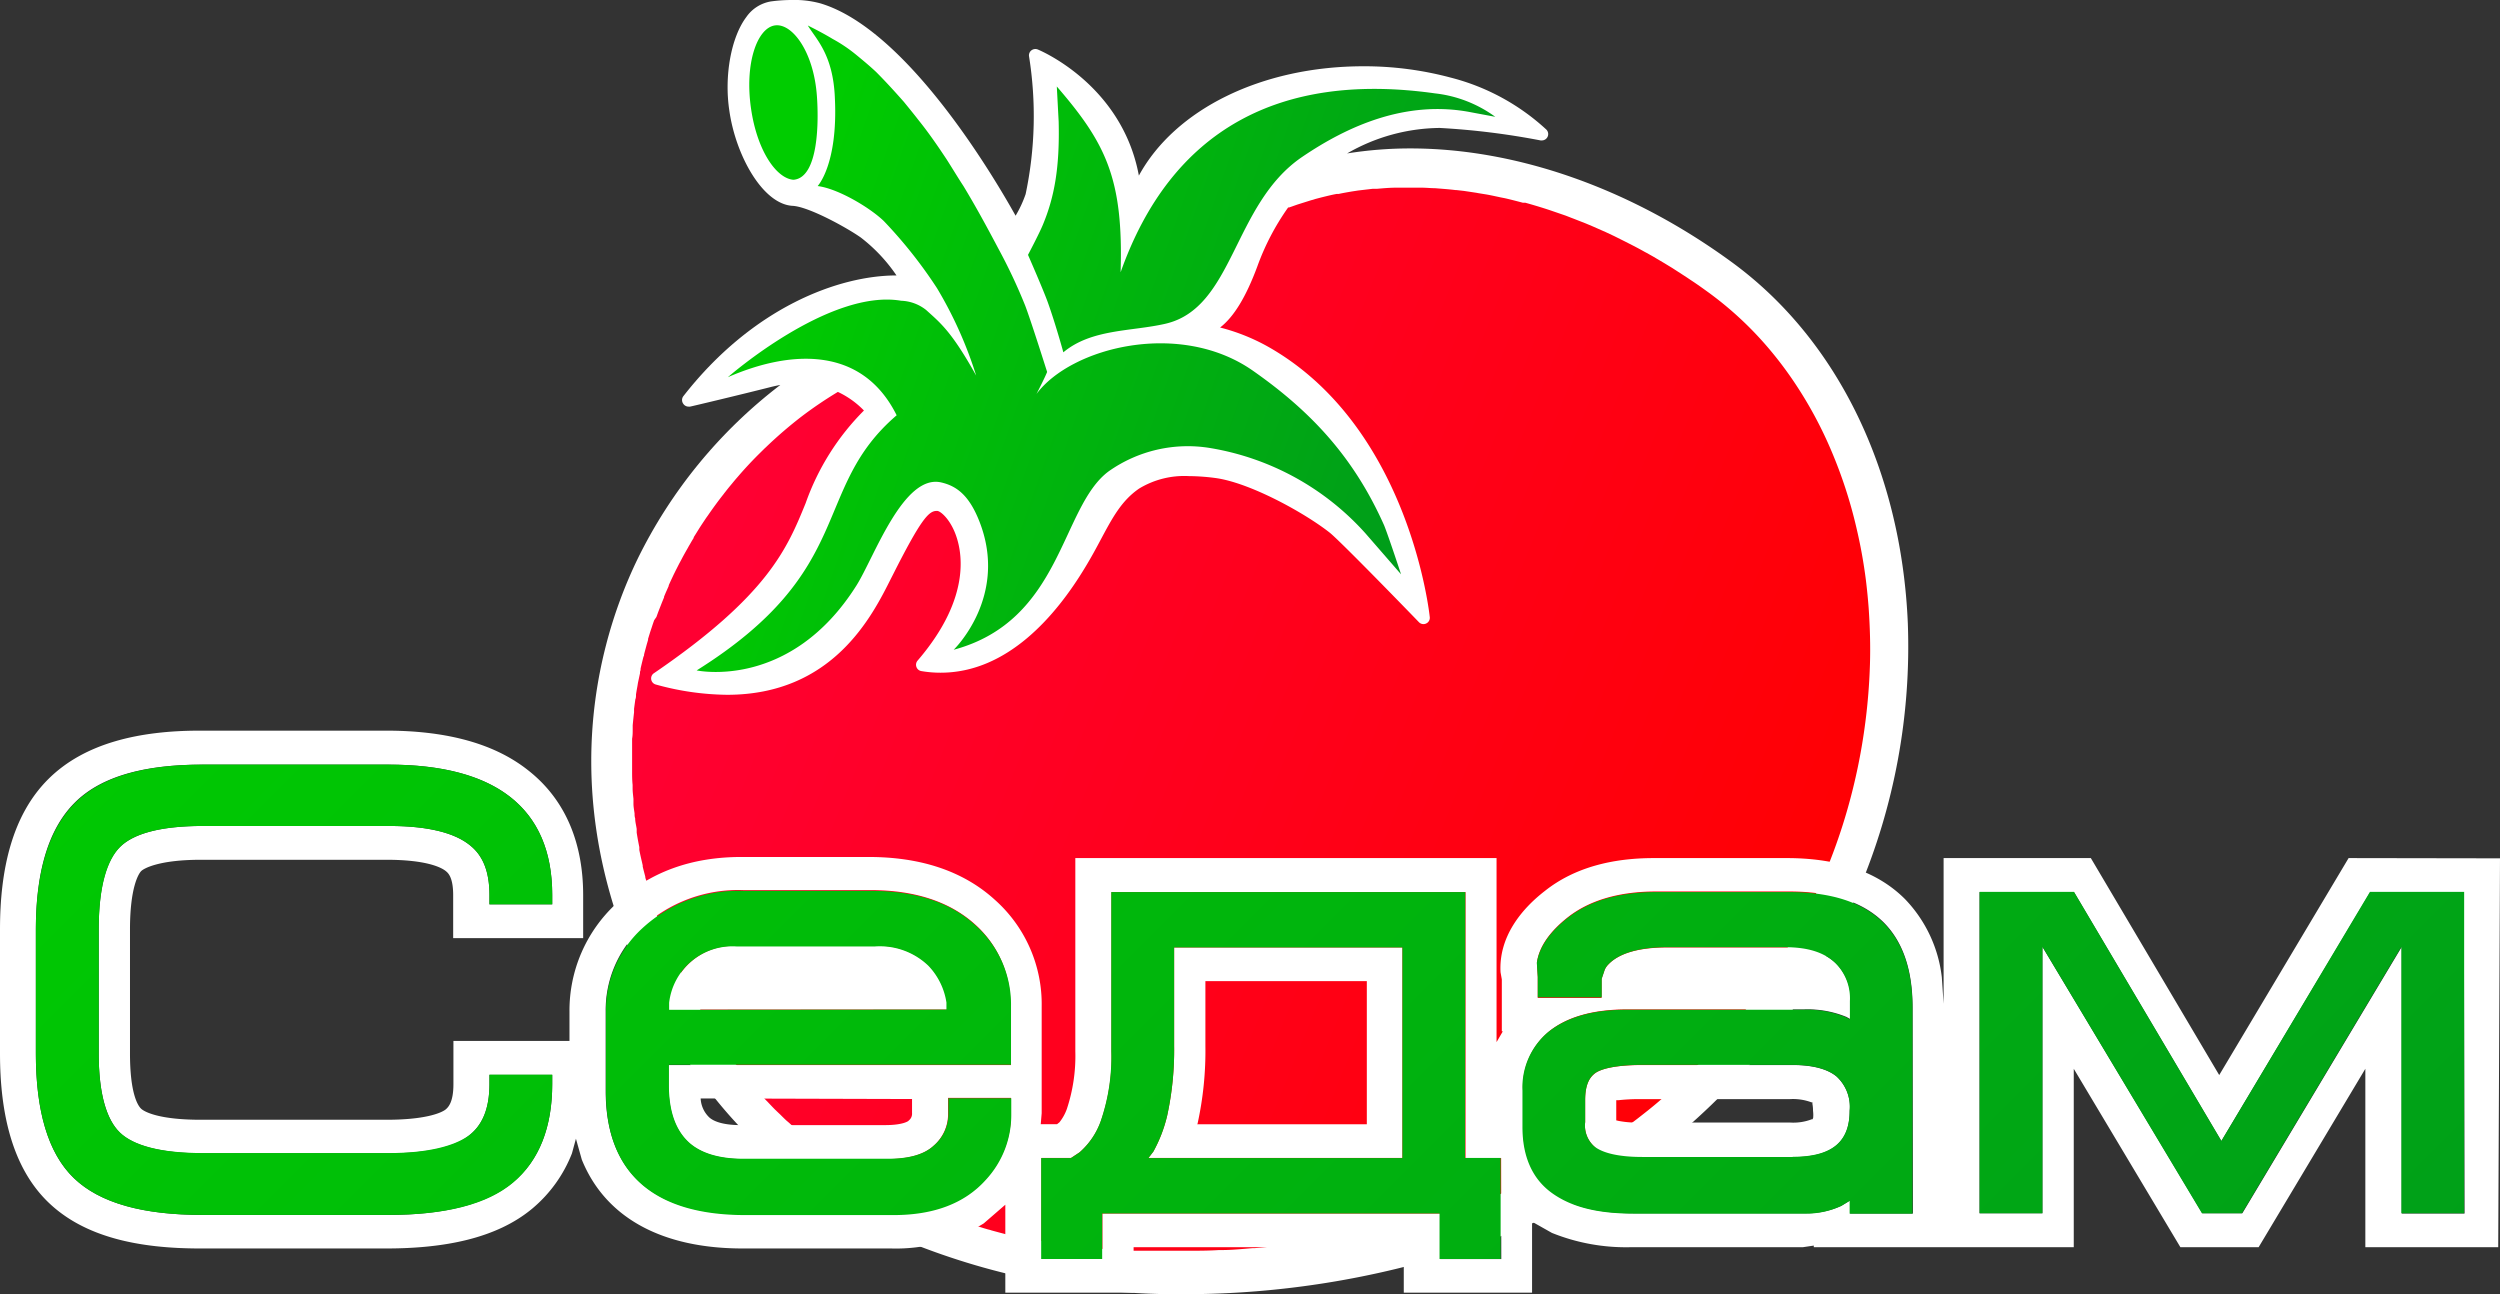 <svg xmlns="http://www.w3.org/2000/svg" xmlns:xlink="http://www.w3.org/1999/xlink" viewBox="0 0 294.26 152.33"><rect x="0" y="0" width="294.26" height="152.33" fill="#333333" stroke="none"/><defs><style>.cls-1{fill:#fff;}.cls-2{fill:url(#Безымянный_градиент_68);}.cls-3,.cls-4,.cls-8{fill-rule:evenodd;}.cls-3{fill:url(#Безымянный_градиент_48);}.cls-4{fill:url(#Безымянный_градиент_9);}.cls-5{fill:url(#Безымянный_градиент_9-2);}.cls-6{fill:url(#Безымянный_градиент_9-3);}.cls-7{fill:url(#Безымянный_градиент_9-4);}.cls-8{fill:url(#Безымянный_градиент_9-5);}</style><linearGradient id="Безымянный_градиент_68" x1="84.2" y1="58.32" x2="220.81" y2="113.94" gradientUnits="userSpaceOnUse"><stop offset="0" stop-color="#f03"/><stop offset="1" stop-color="red"/></linearGradient><linearGradient id="Безымянный_градиент_48" x1="85.64" y1="30.78" x2="174.27" y2="61.86" gradientUnits="userSpaceOnUse"><stop offset="0.04" stop-color="#0c0"/><stop offset="0.95" stop-color="#009b1b"/></linearGradient><linearGradient id="Безымянный_градиент_9" x1="-18.47" y1="63.3" x2="226.87" y2="308.64" gradientUnits="userSpaceOnUse"><stop offset="0.04" stop-color="#0c0"/><stop offset="0.98" stop-color="#009b1b"/></linearGradient><linearGradient id="Безымянный_градиент_9-2" x1="4.77" y1="33.75" x2="245.61" y2="274.59" xlink:href="#Безымянный_градиент_9"/><linearGradient id="Безымянный_градиент_9-3" x1="19.83" y1="-1.12" x2="270.56" y2="249.61" xlink:href="#Безымянный_градиент_9"/><linearGradient id="Безымянный_градиент_9-4" x1="46.26" y1="-31.35" x2="291.35" y2="213.74" xlink:href="#Безымянный_градиент_9"/><linearGradient id="Безымянный_градиент_9-5" x1="73.35" y1="-64.28" x2="314.64" y2="177.01" xlink:href="#Безымянный_градиент_9"/></defs><title>sedam logo old</title><g id="Слой_2" data-name="Слой 2"><g id="Слой_1-2" data-name="Слой 1"><path class="cls-1" d="M224.56,73.4c-.75-18-8.32-33.51-20.76-42.57C192,22.21,178.57,17.47,166,17.47a47.35,47.35,0,0,0-7.44.59,22.14,22.14,0,0,1,10.91-3,87.81,87.81,0,0,1,11.87,1.47h.14a.75.75,0,0,0,.54-1.27,26.11,26.11,0,0,0-11.32-6.14,39.36,39.36,0,0,0-10.2-1.32h0c-12,0-22.2,5.07-26.45,12.87-2-10.8-11.81-14.81-11.91-14.85a.76.76,0,0,0-.74.11.74.74,0,0,0-.28.69,44.54,44.54,0,0,1-.4,16.23,13.55,13.55,0,0,1-1.18,2.54c-2.65-4.75-12.86-22-23-25A11.6,11.6,0,0,0,93.15,0a18.36,18.36,0,0,0-2.42.17A4.4,4.4,0,0,0,87.85,2c-1.79,2.37-2.63,6.92-2,11.05.75,5.25,3.93,11,7.46,11.18,1.84.1,6.21,2.47,8,3.72a19.3,19.3,0,0,1,4.21,4.47c-6.78,0-16.93,3.74-25.1,14.23a.75.75,0,0,0,0,.87.74.74,0,0,0,.63.34.47.47,0,0,0,.17,0c.07,0,6.18-1.46,9.48-2.3.39-.1.77-.18,1.15-.25A57.72,57.72,0,0,0,75,65.89c-5.22,10.85-11.33,33,6.41,59.66a56.06,56.06,0,0,0,25.45,20.6,84.3,84.3,0,0,0,32.63,6.18c22.43,0,44.91-7.39,58.66-19.29a76.3,76.3,0,0,0,20.64-28.3A73.43,73.43,0,0,0,224.56,73.4Z"/><path class="cls-2" d="M190.09,133.57c.92-.62,1.82-1.26,2.67-1.92s1.7-1.33,2.48-2a73.16,73.16,0,0,0,13-14.64,71.14,71.14,0,0,0,6.89-13,67.18,67.18,0,0,0,2.32-6.75A69.28,69.28,0,0,0,219.56,85c.29-2.24.47-4.52.54-6.77s0-4.46-.15-6.65c-.08-1.08-.19-2.18-.32-3.25A59.56,59.56,0,0,0,218.48,62a54.65,54.65,0,0,0-2.91-8.91,48.19,48.19,0,0,0-4.31-8,44.3,44.3,0,0,0-3.61-4.7,40.85,40.85,0,0,0-6.5-5.93c-.68-.49-1.38-1-2.15-1.5l-.43-.29-.29-.19-1.47-.95-.61-.37-.26-.16-1.37-.81-.82-.46-.12-.06c-.44-.25-.89-.49-1.33-.72l-1-.51L190,27.79l-1-.47-1.36-.6-.16-.07-.83-.35-1.43-.56-.29-.11-.64-.25-1.6-.55-.32-.11-.46-.15c-.82-.26-1.62-.5-2.38-.71l-.13,0-.16,0c-.76-.2-1.45-.38-2.11-.53l-.51-.1-.32-.07c-.53-.11-1-.22-1.58-.31l-.68-.11-.27-.05-1.46-.22-.89-.1h-.11c-.47-.06-.94-.1-1.41-.14l-1-.08c-.47,0-.93-.05-1.4-.06l-1,0H166l-.85,0h-.83c-.75,0-1.49.07-2.22.13l-.28,0-.23,0-1.71.2-.72.11c-.52.09-1.06.18-1.61.3l-.24,0-.36.07c-.73.16-1.44.34-2.12.52l-.28.09-.23.06-1.62.51-.71.25-.26.09-.11,0A29,29,0,0,0,148,31.34c-1.33,3.59-2.76,5.95-4.39,7.21a23.3,23.3,0,0,1,6,2.46c16.37,9.55,18.66,31.41,18.68,31.63a.73.73,0,0,1-.43.75.7.7,0,0,1-.31.07.74.74,0,0,1-.54-.23c-2.57-2.66-9.48-9.75-10.53-10.56-3-2.35-9.42-5.88-13.45-6.41a24.79,24.79,0,0,0-3.09-.22,10.25,10.25,0,0,0-5.85,1.46c-2.08,1.42-3.15,3.44-4.52,6-.53,1-1.14,2.13-1.86,3.31-3.41,5.65-9.12,12.37-17,12.37a13.35,13.35,0,0,1-2.26-.19.74.74,0,0,1-.58-.48.75.75,0,0,1,.13-.75c6.55-7.62,5.21-13.19,4.33-15.23-.71-1.64-1.69-2.38-2-2.39h-.11c-.92,0-1.88,1.09-5.12,7.51l-.22.43c-2.23,4.45-6.86,13.7-19.3,13.7a32.24,32.24,0,0,1-8.39-1.21A.74.74,0,0,1,77,79.22c13.42-9.17,15.66-14.68,17.83-20a29.12,29.12,0,0,1,6.86-10.9,10.41,10.41,0,0,0-3.07-2.19A48.26,48.26,0,0,0,94.38,49l0,0a50.92,50.92,0,0,0-4.27,3.68l0,0-.08.07-.76.75-.05.05,0,0c-.8.8-1.58,1.64-2.32,2.5l-.06.07c-.22.25-.44.51-.65.77l-.2.24c-.21.25-.41.5-.61.76l-.13.16-.07.1c-.66.83-1.29,1.7-1.89,2.57l-.08.11-.1.14-.52.78-.24.37-.46.74-.24.38,0,.08c-.15.23-.29.47-.43.72l-.15.25-.09.17c-.26.45-.52.91-.76,1.37l-.09.17-.19.35-.33.65,0,0c-.1.19-.19.39-.29.58l-.33.7c-.09.2-.19.41-.28.62l0,.07-.27.61c-.1.22-.19.44-.28.66l0,.08c-.13.31-.26.63-.38.94s-.24.6-.35.9-.11.32-.17.47L77,73c-.09.25-.18.51-.26.76s-.15.44-.22.66l-.24.78,0,.12-.15.51-.27,1-.05.2c0,.08,0,.17-.07.26-.12.47-.23.93-.34,1.4,0,.12,0,.24-.07.37l0,.19c-.07.31-.13.62-.2.93s-.07.41-.11.62-.11.61-.16.93v.07c0,.17,0,.34-.08.52l-.15,1.11,0,.18,0,.24c-.06.5-.11,1-.16,1.51l0,.3v.19c0,.36,0,.73-.07,1.1,0,.18,0,.37,0,.58l0,1.05v.07c0,.16,0,.33,0,.5,0,.4,0,.8,0,1.2v.42c0,.53,0,1.07.06,1.61l0,.23v.19c0,.41.06.82.1,1.24,0,.16,0,.32,0,.49v.08c0,.37.08.75.13,1.13,0,.19,0,.39.07.58,0,.42.12.83.18,1.25l0,.19,0,.25c.09.56.19,1.13.31,1.7l0,.18,0,.16c.09.46.19.91.3,1.37l.1.44,0,.14c.09.39.2.79.3,1.18,0,.2.11.4.16.6.12.42.24.85.37,1.27l.06.2.09.29c.18.58.37,1.17.58,1.76l.05.13,0,.14c.17.5.35,1,.55,1.5,0,.13.1.27.16.41l.06.17c.16.41.33.81.5,1.22l.26.63.57,1.27.09.2.15.34q.42.9.87,1.8l0,.09.05.09c.27.54.56,1.09.85,1.64l.22.4.1.18.71,1.27.38.64c.25.43.51.85.77,1.28l.12.19.24.39c.38.61.78,1.23,1.19,1.84s.73,1.09,1.12,1.61l.15.21.14.19c.29.39.58.78.88,1.16l.22.26.17.21.11.14.72.88c.08.09.16.17.23.26l.18.2.12.13c.25.28.49.57.75.84l.25.27.2.2.14.15c.24.25.48.51.73.76l.26.25.2.19.15.14c.25.25.5.5.76.74l.26.22.2.18.11.1.85.76.25.21.19.16.1.07c.3.26.61.52.92.76l.24.19.2.15.07.05c.32.26.65.52,1,.77l.25.17.2.14.06,0c.34.25.68.5,1,.74l.27.17.2.14.06,0,1.05.69.27.16.21.13.06,0,1.08.67.27.15.22.12,0,0c.37.21.74.43,1.12.63l.28.15.22.11.06,0c.37.2.74.4,1.12.59l.31.15.23.11.1,0,1.08.52.32.14.24.1.1,0,1.09.48.34.14.25.1.12.05,1.07.44.35.13.25.09.13.05,1.08.4.37.13.26.09.14,0L114,144l.4.13.27.08.18.06,1,.31.41.12.28.07.18.06,1,.27.46.12.28.07.21,0c.31.08.63.17,1,.24l.49.11.28.07.23,0,.92.2.51.1.28.06.24,0,.9.17.54.1.29.05.25,0,.87.15.57.08.3.05.25,0,.84.13.6.07.29,0,.26,0,.82.1.63.06.29,0,.27,0,.8.08.65.05.29,0,.28,0c.26,0,.51.05.77.06l.68,0,.29,0h.27l.76,0,.7,0h.56l.75,0h2.34c1.27,0,2.52,0,3.73-.08h.27c1.27,0,2.52-.13,3.73-.23h.25c1.27-.11,2.52-.23,3.72-.38h.13l.13,0c1.26-.15,2.5-.33,3.69-.52l.12,0,.13,0c1.24-.2,2.47-.43,3.64-.66l.12,0,.13,0c1.23-.25,2.44-.52,3.59-.8l.11,0,.13,0c1.22-.29,2.4-.6,3.53-.92l.1,0,.11,0c1.2-.34,2.36-.69,3.47-1l.09,0,.11,0c1.16-.38,2.3-.78,3.38-1.19l.08,0,.09,0c1.14-.43,2.25-.87,3.3-1.31l.06,0,.08,0c1.11-.47,2.18-.95,3.2-1.43l0,0,.07,0c1.07-.51,2.1-1,3.12-1.58l.05,0c1-.55,2-1.12,3-1.68l.39.64-.33-.68C188.22,134.8,189.16,134.2,190.09,133.57Z"/><path class="cls-3" d="M96.24,21.9c2.32.28,6.07,2.47,7.79,4.12a54.33,54.33,0,0,1,6.26,7.9,47.83,47.83,0,0,1,4.61,10.29C112,39,110.68,38,109,36.48a5,5,0,0,0-2.93-1.08c-8.48-1.45-20.4,9-20.4,9h0c7.18-3.14,15.74-3.82,19.87,4.48h0C95.39,57.59,101,67,82,78.91c0,0,11,2.39,18.81-10,2.09-3.32,5.53-13.19,10-12.12,1.83.43,3.26,1.55,4.44,4.51,3.54,8.89-3,15.18-3,15.18,12.81-3.45,12.58-16.79,18.24-21a16.15,16.15,0,0,1,11.92-2.75,31.44,31.44,0,0,1,18.32,10.06l4.18,4.81h0s-1.51-4.59-2-5.78c-3.54-7.94-8.51-13.32-15.33-18.11C139,37.6,126.1,40.85,122,46.37c0,0,1-1.94,1.25-2.59,0,0-1.91-6.06-2.59-7.83a64.09,64.09,0,0,0-3.16-6.71c-1.32-2.5-2.65-4.95-4.11-7.36-.66-1-1.33-2.13-2-3.17-1.06-1.6-2.11-3.12-3.3-4.6-.54-.7-1.14-1.43-1.7-2.12-1.06-1.2-2.16-2.41-3.27-3.52-.81-.76-1.65-1.45-2.48-2.13A17.58,17.58,0,0,0,98,4.58C96.7,3.79,95.08,3,95.08,3h0c1,1.64,3,3.45,3.19,8.59C98.64,19.37,96.24,21.9,96.24,21.9Zm27.11,13.74C122.83,34.17,121,30,121,30s1.31-2.48,1.74-3.52c1.37-3.28,2-6.76,1.87-12.15l-.22-4.15c5.77,6.68,7.85,10.84,7.51,21.87h0c5.95-16.8,18.75-23.63,37-21.06a14.79,14.79,0,0,1,7.1,2.76l-2.83-.53c-7.61-1.49-14.48,1.57-19.9,5.25-8.19,5.56-8,17.78-16.11,19.64-4,.92-8.69.59-12,3.36C125.15,41.43,124.25,38.16,123.35,35.64ZM93.4,21.16c-2-.14-4.28-3.39-5-8.38-.77-5.3.71-9.42,2.76-9.78s4.65,3.08,5,8.41c.19,2.63.26,9.52-2.77,9.75h0"/><path class="cls-1" d="M138.2,123.1a36.24,36.24,0,0,1-.82,8.21,16.65,16.65,0,0,1-1.63,4.23l-.58.75h29.9V111.52H138.2Zm2.76,9.15a39.88,39.88,0,0,0,.92-9.12v-7.65h19v16.85H140.92Z"/><path class="cls-1" d="M109.32,113.61a8.26,8.26,0,0,0-6.27-2.26H86.74A7.5,7.5,0,0,0,78.82,118l0,.83h32.67l0-.83A8,8,0,0,0,109.32,113.61Z"/><path class="cls-1" d="M276.44,101l-15.23,25.54L246.1,101H228.77v17.15l-.21-3.12a15.85,15.85,0,0,0-4.34-9.21c-3.54-3.54-8.53-4.82-13.9-4.82H194.66c-4.83,0-9.3,1.08-12.8,3.85-2.82,2.17-5.47,5.46-5.24,9.59l.15.84v6.11h.12l-.74,1.27V101H126.57v22.74a19.87,19.87,0,0,1-1,6.8,5.48,5.48,0,0,1-.87,1.56l-.28.22h-1.92l.11-1.29V118.49a16.43,16.43,0,0,0-5.49-12.56c-3.92-3.58-9.09-5.06-14.87-5.06h-15c-5.74,0-10.83,1.71-14.77,5.54a17.12,17.12,0,0,0-5.45,12.66v3.45l-13.66,0v5.08c0,2.15-.61,2.73-.93,3-.58.44-2.5,1.2-6.93,1.2H23.59c-4.86,0-6.61-.93-7-1.32S15.3,128.66,15.3,124V109.4c0-4.93,1-6.55,1.32-6.87s2.12-1.33,7-1.33H45.53c4.43,0,6.37.82,7,1.38.24.2.81.74.81,2.77v5.07h15.3v-5.07c0-5.91-1.94-11.12-6.46-14.67C57.91,87.28,52,86,45.46,86H23.53C16.36,86,9.94,87.47,5.69,91.7S0,102.31,0,109.4V124c0,7,1.43,13.41,5.69,17.52s10.65,5.43,17.84,5.43H45.46c6.87,0,13-1.19,17.21-4.71a16.13,16.13,0,0,0,4.65-6.48l.47-1.73.69,2.46c2.81,6.93,9.56,10.46,18.93,10.46h17.47A19.44,19.44,0,0,0,115.79,144l2.54-2.2v10.35h15.1v-5.35h31.8v5.35h15.1v-8.35l2.34,1.32a23.35,23.35,0,0,0,9.34,1.68h20.2l1.28-.19v.19h30.6v-21l12.55,21h9.21l12.56-21v21h15.64l.21-45.77ZM65,127.58c0,5-1.49,9-4.63,11.59S52.3,143,45.73,143H23.8c-6.87,0-12-1.36-15.09-4.32s-4.49-8-4.49-14.68V109.4c0-6.7,1.43-11.75,4.54-14.89S17,90,23.8,90H45.73C58.19,90,65,95,65,105.35v1.09H57.61v-1.09c0-2.81-.8-4.66-2.26-5.83-1.76-1.45-4.84-2.3-9.55-2.3H23.87c-5.05,0-8.16.93-9.73,2.46s-2.52,4.62-2.52,9.72V124c0,4.9,1,7.87,2.5,9.33s4.7,2.42,9.75,2.42H45.8c4.62,0,7.64-.76,9.29-2s2.52-3.15,2.52-6.14v-1.09H65ZM119,125.36H78.69v2.36c0,3.27.88,5.45,2.42,6.83,1.38,1.19,3.43,1.88,6.35,1.88h17c2.59,0,4.35-.58,5.41-1.55a4.91,4.91,0,0,0,1.72-3.84v-1.82H119V131a11.22,11.22,0,0,1-3,7.79c-2.53,2.82-6.21,4.14-10.85,4.14H87.69c-10.68,0-16.4-4.84-16.4-14.53v-9.37a13.14,13.14,0,0,1,4.22-9.8,16.66,16.66,0,0,1,12-4.46h15c5.1,0,9.22,1.32,12.22,4a12.48,12.48,0,0,1,4.19,9.63Zm-11.65,4V131a1,1,0,0,1-.39.89c0,.06-.66.54-2.76.54h-17c-2.35,0-3.33-.55-3.73-.92a3.29,3.29,0,0,1-1-2.22Zm69.36,18.84h-7.19v-5.36H129.76v5.36h-7.18V136.29h3.5l1-.66a8.8,8.8,0,0,0,2.52-3.73,23.18,23.18,0,0,0,1.23-8.16V105h41.67v31.31h4.19Zm48.45-5.36h-7.39V141.3l-1,.61a9.78,9.78,0,0,1-4.22.9h-20.2c-4.07,0-7.3-.74-9.6-2.41s-3.49-4.4-3.49-7.77v-4.32a8.48,8.48,0,0,1,3-6.85c2.2-1.81,5.34-2.65,9.23-2.65h20.86a12,12,0,0,1,5,.89l.46.26v-2.11a5.82,5.82,0,0,0-1.65-4.4c-1.25-1.25-3.17-1.93-5.95-1.93H196.26c-3.56,0-5.77.76-6.95,2a2.1,2.1,0,0,0-.44.64l-.36,1.07v2.23H181V115l-.1-1.72c.28-1.93,1.6-3.72,3.68-5.35,2.57-2,6.07-3,10.36-3h15.66c4.81,0,8.61,1.15,11.12,3.64,2.33,2.34,3.4,5.74,3.4,10Zm64.93,0h-7.39V111.44l-18.77,31.37h-4.7L240.4,111.44v31.37H233V105h11.11l17.35,29.31L279,105H290Z"/><path class="cls-1" d="M216.16,126.7c-1-.82-2.68-1.34-5.15-1.34h-17.7c-3.16,0-4.88.43-5.6,1s-1.13,1.43-1.13,3.14v2.59a3.3,3.3,0,0,0,1.09,2.88c1,.74,2.76,1.23,5.64,1.23H211c4.76,0,6.71-1.87,6.71-5.41A4.84,4.84,0,0,0,216.16,126.7Zm-2.74,4.85-.07.19-.09,0a6.06,6.06,0,0,1-2.52.39H193a11.67,11.67,0,0,1-2.46-.19l-.3-.07V129.5l.24,0a22.5,22.5,0,0,1,2.52-.13h17.7a6.21,6.21,0,0,1,2.52.38l.11,0,0,.19a4.25,4.25,0,0,1,.07.81A3.87,3.87,0,0,1,213.42,131.55Z"/><path class="cls-4" d="M57.61,127.58c0,3-.9,5-2.52,6.14s-4.67,2-9.29,2H23.87c-5.05,0-8.17-.91-9.75-2.42s-2.5-4.43-2.5-9.33V109.4c0-5.1,1-8.19,2.52-9.72s4.68-2.46,9.73-2.46H45.8c4.71,0,7.79.85,9.55,2.3,1.46,1.17,2.26,3,2.26,5.83v1.09H65v-1.09C65,95,58.19,90,45.73,90H23.8c-6.8,0-11.91,1.42-15,4.53S4.22,102.7,4.22,109.4V124c0,6.68,1.4,11.7,4.49,14.68S16.93,143,23.8,143H45.73c6.57,0,11.55-1.18,14.66-3.8S65,132.62,65,127.58v-1.09H57.61Z"/><path class="cls-5" d="M114.76,108.86c-3-2.73-7.12-4-12.22-4h-15a16.66,16.66,0,0,0-12,4.46,13.14,13.14,0,0,0-4.22,9.8v9.37c0,9.69,5.72,14.53,16.4,14.53h17.46c4.64,0,8.32-1.32,10.85-4.14a11.22,11.22,0,0,0,3-7.79v-1.82h-7.4V131a4.91,4.91,0,0,1-1.72,3.84c-1.06,1-2.82,1.55-5.41,1.55h-17c-2.92,0-5-.69-6.35-1.88-1.54-1.38-2.42-3.56-2.42-6.83v-2.36H119v-6.87A12.48,12.48,0,0,0,114.76,108.86Zm-36,10,0-.83a7.5,7.5,0,0,1,7.92-6.63h16.31a8.26,8.26,0,0,1,6.27,2.26A8,8,0,0,1,111.4,118l0,.83Z"/><path class="cls-6" d="M172.47,105H130.8v18.76a23.18,23.18,0,0,1-1.23,8.16,8.8,8.8,0,0,1-2.52,3.73l-1,.66h-3.5v11.88h7.18v-5.36h39.71v5.36h7.19V136.29h-4.19Zm-7.4,31.31h-29.9l.58-.75a16.65,16.65,0,0,0,1.63-4.23,36.24,36.24,0,0,0,.82-8.21V111.52h26.87Z"/><path class="cls-7" d="M210.59,105H194.93c-4.29,0-7.79,1-10.36,3-2.08,1.63-3.4,3.42-3.68,5.35L181,115v2.39h7.53V115.2l.36-1.07a2.1,2.1,0,0,1,.44-.64c1.18-1.21,3.39-2,6.95-2h13.86c2.78,0,4.7.68,5.95,1.93a5.82,5.82,0,0,1,1.65,4.4V120l-.46-.26a12,12,0,0,0-5-.89H191.43c-3.89,0-7,.84-9.23,2.65a8.48,8.48,0,0,0-3,6.85v4.32c0,3.37,1.1,6.06,3.49,7.77s5.53,2.41,9.6,2.41h20.2a9.78,9.78,0,0,0,4.22-.9l1-.61v1.51h7.39V118.64c0-4.28-1.07-7.68-3.4-10C219.2,106.13,215.4,105,210.59,105Zm.42,31.18h-17.7c-2.88,0-4.69-.49-5.64-1.23a3.3,3.3,0,0,1-1.09-2.88v-2.59c0-1.71.47-2.63,1.13-3.14s2.44-1,5.6-1H211c2.47,0,4.15.52,5.15,1.34a4.84,4.84,0,0,1,1.56,4C217.72,134.29,215.77,136.16,211,136.16Z"/><polygon class="cls-8" points="261.47 134.29 244.12 104.98 233.01 104.98 233.01 142.81 240.4 142.81 240.4 111.44 259.18 142.81 263.88 142.81 282.65 111.44 282.65 142.81 290.04 142.81 290.04 104.98 278.95 104.98 261.47 134.29"/></g></g></svg>